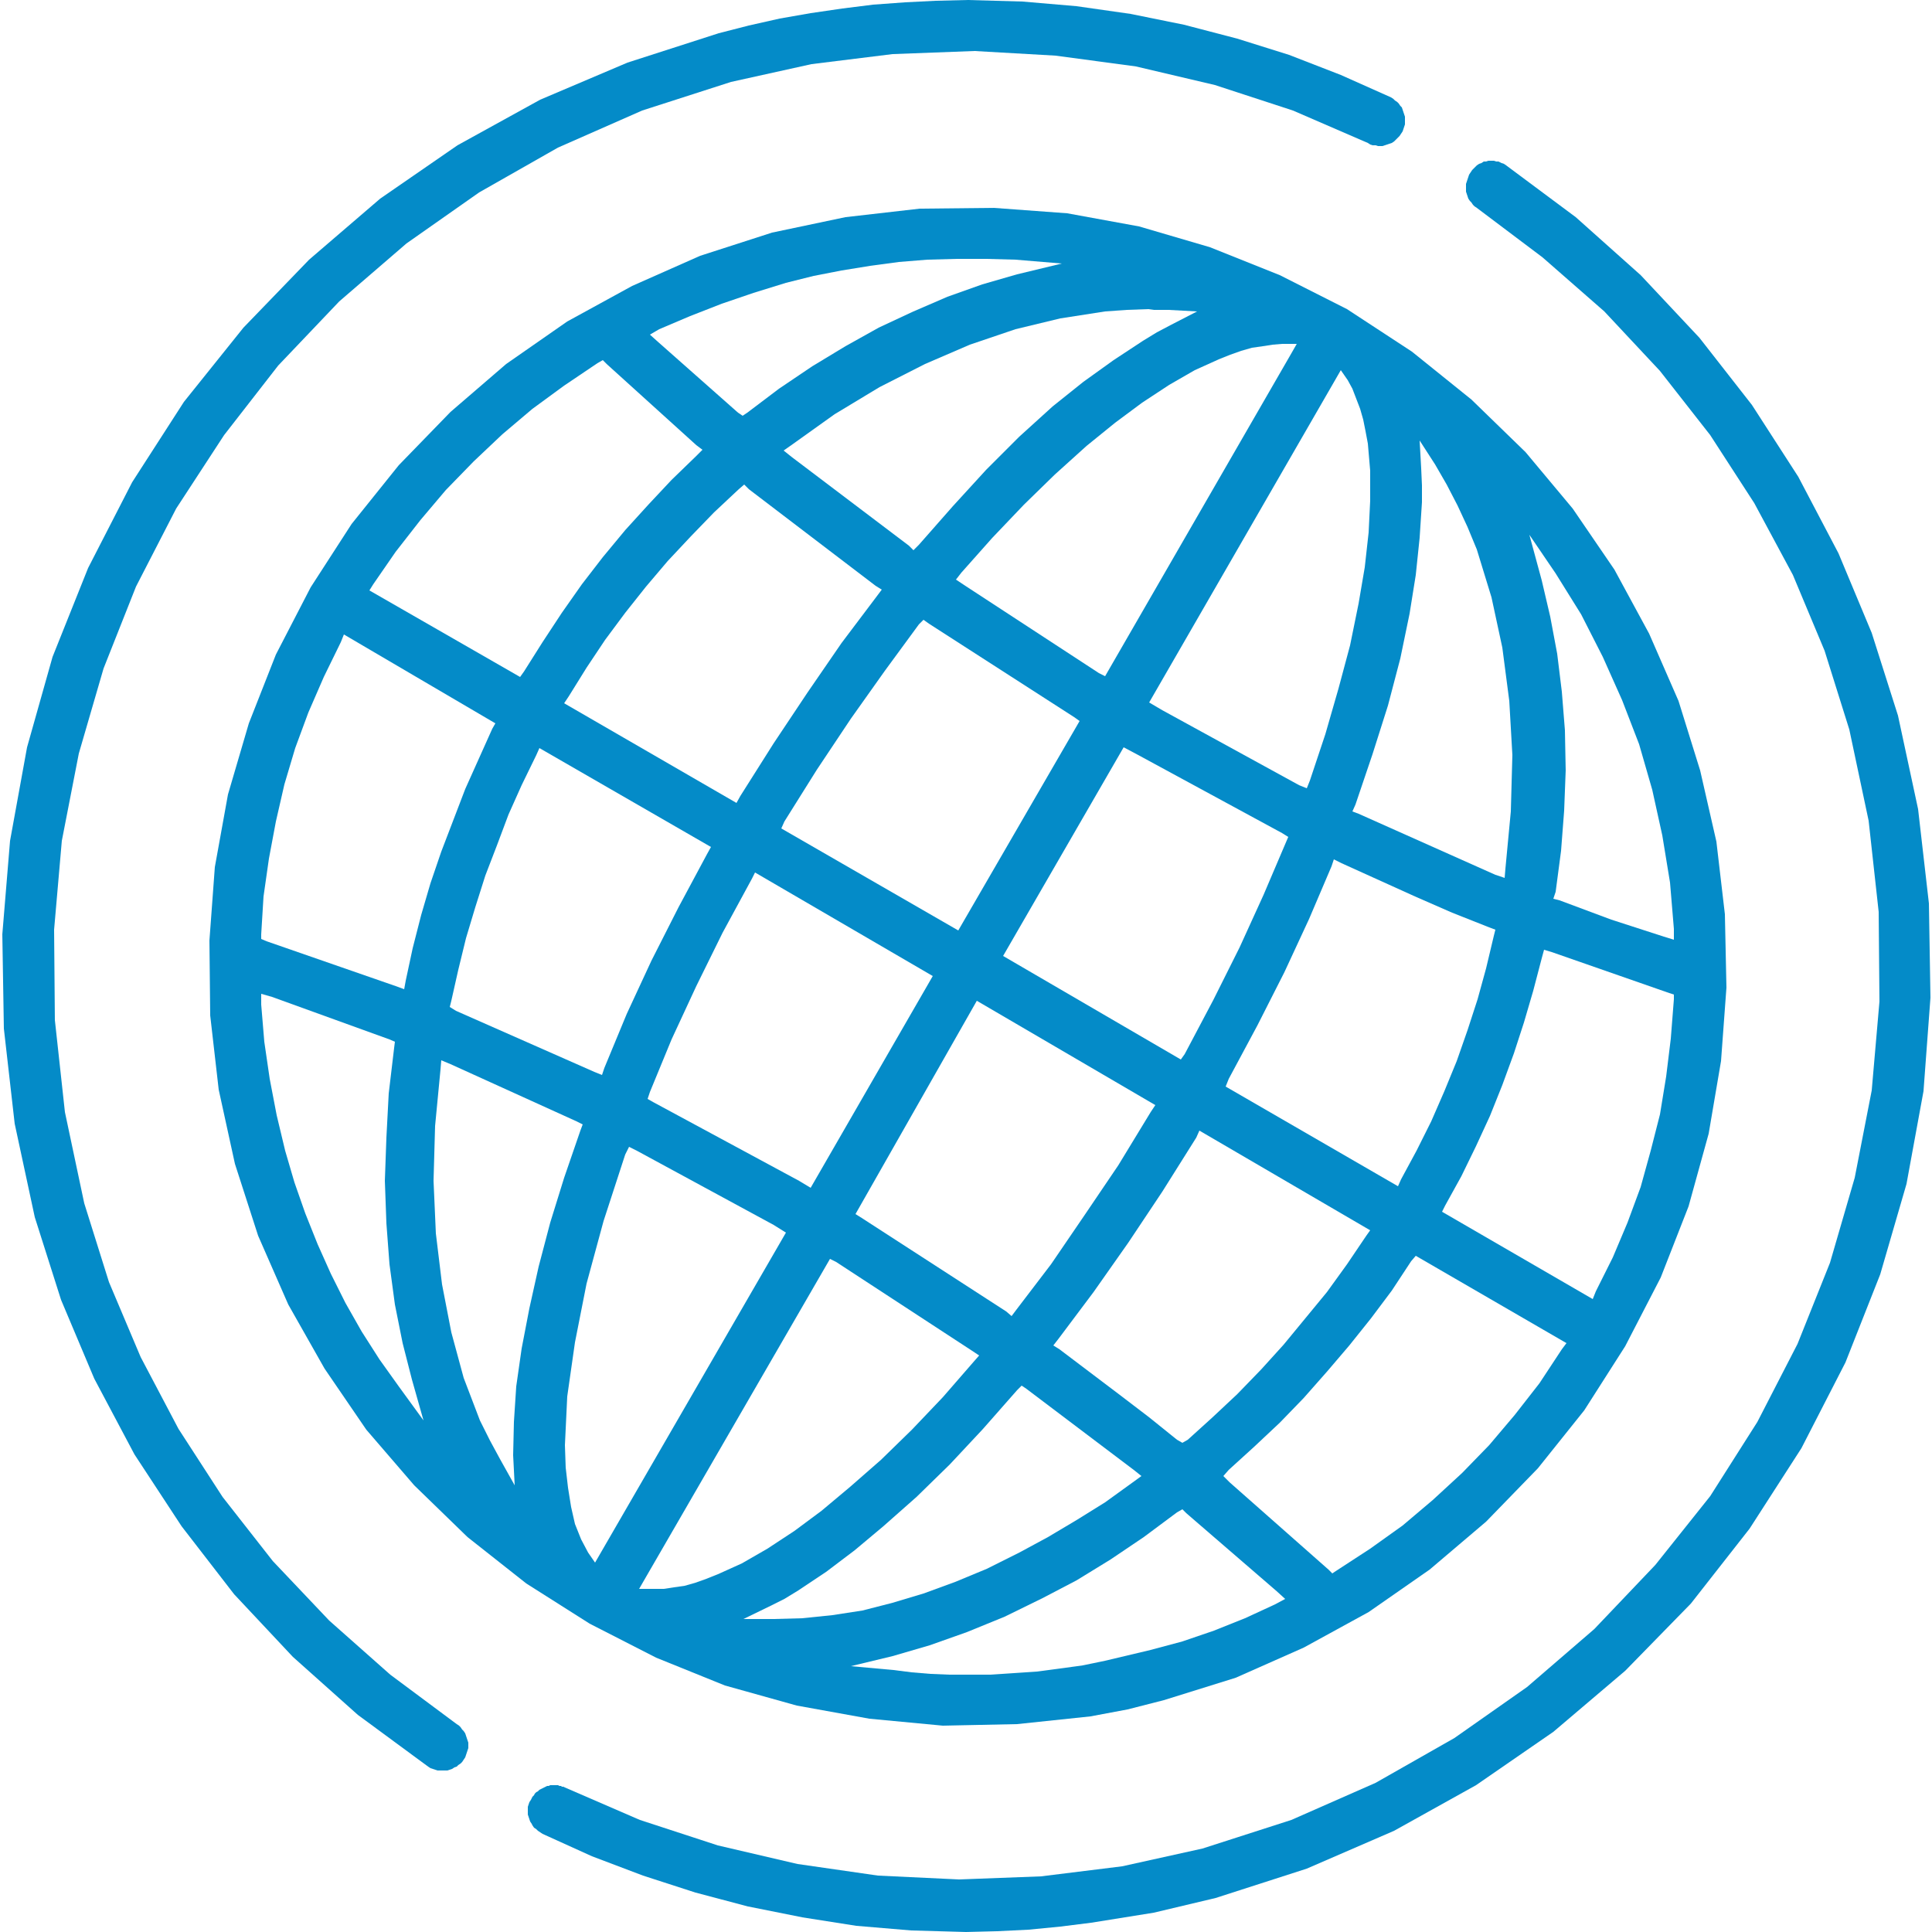 <?xml version="1.0" encoding="UTF-8"?>
<!DOCTYPE svg PUBLIC "-//W3C//DTD SVG 1.1//EN" "http://www.w3.org/Graphics/SVG/1.1/DTD/svg11.dtd">
<svg version="1.2" width="25mm" height="25mm" viewBox="0 0 2500 2500" preserveAspectRatio="xMidYMid" fill-rule="evenodd" stroke-width="28.222" stroke-linejoin="round" xmlns="http://www.w3.org/2000/svg" xmlns:ooo="http://xml.openoffice.org/svg/export" xmlns:xlink="http://www.w3.org/1999/xlink" xmlns:presentation="http://sun.com/xmlns/staroffice/presentation" xmlns:smil="http://www.w3.org/2001/SMIL20/" xmlns:anim="urn:oasis:names:tc:opendocument:xmlns:animation:1.0" xml:space="preserve">
 <defs class="ClipPathGroup">
  <clipPath id="presentation_clip_path" clipPathUnits="userSpaceOnUse">
   <rect x="0" y="0" width="2500" height="2500"/>
  </clipPath>
 </defs>
 <defs class="TextShapeIndex">
  <g ooo:slide="id1" ooo:id-list="id3 id4 id5 id6 id7 id8 id9 id10 id11"/>
 </defs>
 <defs class="EmbeddedBulletChars">
  <g id="bullet-char-template(57356)" transform="scale(0,-0)">
   <path d="M 580,1141 L 1163,571 580,0 -4,571 580,1141 Z"/>
  </g>
  <g id="bullet-char-template(57354)" transform="scale(0,-0)">
   <path d="M 8,1128 L 1137,1128 1137,0 8,0 8,1128 Z"/>
  </g>
  <g id="bullet-char-template(10146)" transform="scale(0,-0)">
   <path d="M 174,0 L 602,739 174,1481 1456,739 174,0 Z M 1358,739 L 309,1346 659,739 1358,739 Z"/>
  </g>
  <g id="bullet-char-template(10132)" transform="scale(0,-0)">
   <path d="M 2015,739 L 1276,0 717,0 1260,543 174,543 174,936 1260,936 717,1481 1274,1481 2015,739 Z"/>
  </g>
  <g id="bullet-char-template(10007)" transform="scale(0,-0)">
   <path d="M 0,-2 C -7,14 -16,27 -25,37 L 356,567 C 262,823 215,952 215,954 215,979 228,992 255,992 264,992 276,990 289,987 310,991 331,999 354,1012 L 381,999 492,748 772,1049 836,1024 860,1049 C 881,1039 901,1025 922,1006 886,937 835,863 770,784 769,783 710,716 594,584 L 774,223 C 774,196 753,168 711,139 L 727,119 C 717,90 699,76 672,76 641,76 570,178 457,381 L 164,-76 C 142,-110 111,-127 72,-127 30,-127 9,-110 8,-76 1,-67 -2,-52 -2,-32 -2,-23 -1,-13 0,-2 Z"/>
  </g>
  <g id="bullet-char-template(10004)" transform="scale(0,-0)">
   <path d="M 285,-33 C 182,-33 111,30 74,156 52,228 41,333 41,471 41,549 55,616 82,672 116,743 169,778 240,778 293,778 328,747 346,684 L 369,508 C 377,444 397,411 428,410 L 1163,1116 C 1174,1127 1196,1133 1229,1133 1271,1133 1292,1118 1292,1087 L 1292,965 C 1292,929 1282,901 1262,881 L 442,47 C 390,-6 338,-33 285,-33 Z"/>
  </g>
  <g id="bullet-char-template(9679)" transform="scale(0,-0)">
   <path d="M 813,0 C 632,0 489,54 383,161 276,268 223,411 223,592 223,773 276,916 383,1023 489,1130 632,1184 813,1184 992,1184 1136,1130 1245,1023 1353,916 1407,772 1407,592 1407,412 1353,268 1245,161 1136,54 992,0 813,0 Z"/>
  </g>
  <g id="bullet-char-template(8226)" transform="scale(0,-0)">
   <path d="M 346,457 C 273,457 209,483 155,535 101,586 74,649 74,723 74,796 101,859 155,911 209,963 273,989 346,989 419,989 480,963 531,910 582,859 608,796 608,723 608,648 583,586 532,535 482,483 420,457 346,457 Z"/>
  </g>
  <g id="bullet-char-template(8211)" transform="scale(0,-0)">
   <path d="M -4,459 L 1135,459 1135,606 -4,606 -4,459 Z"/>
  </g>
 </defs>
 <defs class="TextEmbeddedBitmaps"/>
 <g>
  <g id="id2" class="Master_Slide">
   <g id="bg-id2" class="Background"/>
   <g id="bo-id2" class="BackgroundObjects"/>
  </g>
 </g>
 <g class="SlideGroup">
  <g>
   <g id="id1" class="Slide" clip-path="url(#presentation_clip_path)">
    <g class="Page">
     <g class="com.sun.star.drawing.PolyPolygonShape">
      <g id="id3">
       <rect class="BoundingBox" stroke="none" fill="none" x="682" y="207" width="1821" height="2296"/>
      </g>
     </g>
     <g class="com.sun.star.drawing.PolyPolygonShape">
      <g id="id4">
       <rect class="BoundingBox" stroke="none" fill="none" x="682" y="208" width="1820" height="2294"/>
      </g>
     </g>
     <g class="com.sun.star.drawing.PolyPolygonShape">
      <g id="id5">
       <rect class="BoundingBox" stroke="none" fill="none" x="683" y="208" width="1817" height="2293"/>
       <path fill="rgb(4,139,200)" stroke="none" d="M 2456,926 L 2422,819 2379,716 2327,617 2267,524 2199,437 2123,356 2039,281 1949,214 1946,212 1943,211 1939,209 1936,209 1933,208 1930,208 1926,208 1923,209 1920,209 1917,211 1914,212 1911,214 1909,216 1907,218 1905,220 1903,223 1901,226 1900,229 1899,232 1898,235 1897,238 1897,241 1897,245 1897,248 1898,251 1899,254 1900,257 1902,260 1904,262 1906,265 1908,267 1911,269 1996,333 2076,403 2148,480 2213,563 2270,651 2320,744 2361,842 2393,944 2418,1062 2431,1180 2432,1296 2422,1411 2400,1524 2368,1634 2326,1739 2274,1840 2213,1936 2142,2025 2063,2108 1976,2183 1882,2249 1780,2307 1671,2355 1556,2392 1452,2415 1347,2428 1241,2432 1136,2427 1032,2412 929,2388 828,2355 731,2313 729,2312 727,2312 726,2311 724,2311 722,2310 720,2310 718,2310 717,2310 715,2310 712,2310 710,2311 708,2311 706,2312 704,2313 702,2314 700,2315 698,2316 696,2318 694,2319 692,2321 691,2323 689,2325 688,2327 687,2329 685,2332 684,2335 683,2338 683,2341 683,2345 683,2348 684,2351 685,2354 686,2357 688,2360 689,2362 691,2365 694,2367 696,2369 699,2371 702,2373 766,2402 832,2427 900,2449 968,2467 1038,2481 1108,2492 1179,2498 1250,2500 1290,2499 1331,2497 1372,2493 1412,2488 1493,2475 1573,2456 1691,2418 1804,2369 1910,2310 2010,2241 2103,2162 2188,2075 2264,1978 2331,1874 2388,1763 2433,1649 2467,1532 2489,1412 2498,1291 2496,1169 2482,1047 2456,926 Z"/>
      </g>
     </g>
     <g class="com.sun.star.drawing.PolyPolygonShape">
      <g id="id6">
       <rect class="BoundingBox" stroke="none" fill="none" x="0" y="0" width="1820" height="2295"/>
      </g>
     </g>
     <g class="com.sun.star.drawing.PolyPolygonShape">
      <g id="id7">
       <rect class="BoundingBox" stroke="none" fill="none" x="1" y="0" width="1819" height="2294"/>
      </g>
     </g>
     <g class="com.sun.star.drawing.PolyPolygonShape">
      <g id="id8">
       <rect class="BoundingBox" stroke="none" fill="none" x="2" y="0" width="1818" height="2293"/>
       <path fill="rgb(4,139,200)" stroke="none" d="M 109,1557 L 84,1439 71,1320 70,1203 80,1088 102,975 134,865 176,759 228,658 290,563 360,473 439,390 526,315 620,249 722,191 831,143 946,106 1050,83 1155,70 1261,66 1366,72 1470,86 1572,110 1673,143 1770,185 1773,187 1776,188 1780,188 1783,189 1786,189 1789,189 1792,188 1795,187 1798,186 1801,185 1804,183 1806,181 1809,178 1811,176 1813,173 1815,170 1816,167 1817,164 1818,161 1818,158 1818,154 1818,151 1817,148 1816,145 1815,142 1814,139 1812,137 1810,134 1808,132 1805,130 1803,128 1800,126 1735,97 1668,71 1601,50 1532,32 1463,18 1393,8 1323,2 1252,0 1211,1 1171,3 1130,6 1090,11 1049,17 1009,24 969,33 930,43 812,81 699,129 592,188 492,257 400,336 315,424 238,520 171,624 114,735 68,850 35,967 13,1088 3,1209 5,1331 19,1454 45,1575 79,1682 122,1784 174,1882 235,1975 303,2063 379,2144 463,2219 554,2286 557,2288 560,2289 563,2290 566,2291 569,2291 572,2291 576,2291 579,2291 582,2290 585,2289 588,2287 591,2286 593,2284 596,2282 598,2280 600,2277 602,2274 603,2271 604,2268 605,2265 606,2262 606,2258 606,2255 605,2252 604,2249 603,2246 602,2243 600,2240 598,2238 596,2235 594,2233 591,2231 505,2167 426,2097 353,2020 288,1937 231,1849 182,1756 141,1659 109,1557 Z"/>
      </g>
     </g>
     <g class="com.sun.star.drawing.PolyPolygonShape">
      <g id="id9">
       <rect class="BoundingBox" stroke="none" fill="none" x="267" y="266" width="1969" height="1971"/>
      </g>
     </g>
     <g class="com.sun.star.drawing.PolyPolygonShape">
      <g id="id10">
       <rect class="BoundingBox" stroke="none" fill="none" x="268" y="267" width="1968" height="1968"/>
      </g>
     </g>
     <g class="com.sun.star.drawing.PolyPolygonShape">
      <g id="id11">
       <rect class="BoundingBox" stroke="none" fill="none" x="270" y="268" width="1965" height="1966"/>
       <path fill="rgb(4,139,200)" stroke="none" d="M 1758,781 L 1747,835 1732,891 1715,950 1695,1010 1691,1020 1681,1016 1504,919 1487,909 1735,479 1744,492 1750,503 1755,516 1760,529 1764,543 1767,558 1770,574 1773,609 1773,648 1771,689 1766,734 1758,781 Z M 1839,606 L 1837,570 1857,601 1872,627 1886,654 1899,682 1911,711 1930,773 1944,838 1953,907 1957,977 1955,1050 1948,1124 1947,1136 1935,1132 1758,1053 1750,1050 1754,1041 1776,976 1796,913 1812,852 1824,794 1832,744 1837,696 1840,650 1840,628 1839,606 Z M 2013,742 L 2046,795 2074,850 2099,906 2121,963 2138,1022 2151,1081 2161,1142 2166,1202 2166,1216 2153,1212 2119,1201 2085,1190 2018,1165 2010,1163 2013,1154 2020,1101 2024,1049 2026,997 2025,945 2021,895 2015,846 2006,798 1995,751 1979,692 2013,742 Z M 2166,1293 L 2162,1344 2156,1393 2148,1442 2136,1489 2123,1536 2106,1582 2087,1627 2065,1671 2061,1681 1866,1568 1870,1560 1891,1522 1910,1483 1928,1444 1944,1404 1959,1363 1972,1323 1984,1282 1995,1240 1998,1229 2008,1232 2160,1285 2166,1287 2166,1293 Z M 2021,1746 L 1992,1790 1960,1831 1927,1870 1892,1906 1854,1941 1815,1974 1773,2004 1730,2032 1724,2036 1719,2031 1591,1918 1583,1910 1590,1902 1623,1872 1656,1841 1687,1809 1717,1775 1746,1741 1774,1706 1801,1670 1826,1632 1832,1625 2027,1738 2021,1746 Z M 1650,2076 L 1611,2094 1571,2110 1530,2124 1489,2135 1430,2149 1401,2155 1372,2159 1342,2163 1312,2165 1282,2167 1252,2167 1228,2167 1204,2166 1180,2164 1156,2161 1101,2156 1155,2143 1203,2129 1251,2112 1300,2092 1349,2068 1393,2045 1437,2018 1480,1989 1523,1957 1530,1953 1535,1958 1652,2059 1663,2069 1650,2076 Z M 962,2095 L 997,2078 1015,2069 1033,2058 1069,2034 1106,2006 1143,1975 1186,1937 1229,1895 1272,1849 1316,1799 1322,1793 1328,1797 1467,1902 1477,1910 1466,1918 1430,1944 1393,1967 1356,1989 1319,2009 1277,2030 1236,2047 1195,2062 1155,2074 1116,2084 1077,2090 1038,2094 1001,2095 962,2095 Z M 843,2056 L 827,2056 1074,1629 1082,1633 1258,1748 1267,1754 1260,1762 1220,1808 1180,1850 1140,1889 1100,1924 1063,1955 1028,1981 993,2004 960,2023 929,2037 914,2043 900,2048 886,2052 872,2054 859,2056 847,2056 843,2056 Z M 761,2009 L 752,1992 744,1972 739,1950 735,1925 732,1899 731,1870 734,1807 744,1737 759,1661 781,1580 809,1494 814,1484 824,1489 1001,1585 1017,1595 770,2022 761,2009 Z M 647,1888 L 634,1864 621,1838 600,1783 584,1724 572,1662 564,1596 561,1528 563,1457 570,1384 571,1372 583,1377 746,1451 754,1455 751,1463 730,1524 712,1582 697,1639 685,1693 675,1745 668,1794 665,1840 664,1883 666,1922 647,1888 Z M 516,1794 L 491,1759 468,1723 447,1686 428,1648 411,1610 395,1570 381,1530 369,1489 358,1443 349,1396 342,1348 338,1300 338,1286 352,1290 504,1345 511,1348 510,1356 503,1415 500,1472 498,1528 500,1583 504,1636 511,1688 521,1738 533,1785 548,1838 516,1794 Z M 338,1209 L 341,1160 348,1111 357,1063 368,1015 382,968 399,922 419,876 441,831 445,821 641,936 637,943 602,1021 571,1102 557,1143 545,1184 534,1227 525,1269 523,1280 512,1276 345,1218 338,1215 338,1209 Z M 483,756 L 512,714 544,673 577,634 613,597 650,562 689,529 730,499 773,470 780,466 785,471 901,576 909,582 901,590 869,621 839,653 809,686 780,721 753,756 727,793 702,831 678,869 673,876 478,764 483,756 Z M 853,426 L 893,409 934,393 975,379 1017,366 1053,357 1089,350 1126,344 1163,339 1200,336 1238,335 1276,335 1314,336 1374,341 1316,355 1271,368 1226,384 1182,403 1137,424 1094,448 1051,474 1008,503 967,534 961,538 955,534 851,442 841,433 853,426 Z M 1512,401 L 1549,403 1516,420 1497,430 1479,441 1441,466 1402,494 1362,526 1319,565 1276,608 1233,655 1189,705 1182,712 1176,706 1024,591 1014,583 1024,576 1080,536 1138,501 1197,471 1255,446 1314,426 1372,412 1430,403 1458,401 1486,400 1493,401 1499,401 1506,401 1512,401 Z M 1664,1090 L 1635,1158 1604,1226 1570,1294 1533,1364 1528,1371 1298,1237 1454,967 1471,976 1659,1078 1667,1083 1664,1090 Z M 1586,1406 L 1590,1396 1627,1327 1662,1258 1694,1189 1723,1121 1726,1112 1736,1117 1831,1160 1879,1181 1927,1200 1935,1203 1933,1211 1923,1253 1912,1293 1899,1333 1885,1373 1869,1412 1852,1451 1833,1489 1813,1526 1809,1535 1586,1406 Z M 1370,1732 L 1415,1672 1460,1608 1504,1542 1548,1472 1552,1463 1773,1592 1768,1599 1743,1636 1717,1672 1689,1706 1661,1740 1632,1772 1601,1804 1569,1834 1537,1863 1530,1867 1523,1863 1487,1834 1449,1805 1371,1746 1363,1741 1370,1732 Z M 1264,1295 L 1495,1430 1489,1439 1447,1508 1403,1573 1360,1636 1315,1695 1309,1703 1302,1697 1115,1576 1107,1571 1264,1295 Z M 841,1413 L 869,1345 901,1276 935,1207 973,1137 977,1129 1207,1263 1049,1537 1034,1528 845,1426 838,1422 841,1413 Z M 920,1096 L 915,1105 878,1174 843,1243 811,1312 782,1382 779,1391 769,1387 590,1308 582,1303 584,1295 593,1255 603,1214 615,1174 628,1133 643,1094 658,1054 675,1016 694,977 698,968 920,1096 Z M 1189,808 L 1195,802 1202,807 1390,928 1397,933 1240,1204 1011,1072 1015,1063 1057,996 1101,930 1145,868 1189,808 Z M 1135,771 L 1089,832 1045,896 1001,962 958,1030 953,1039 730,910 736,901 759,864 783,828 809,793 836,759 864,726 894,694 924,663 956,633 963,627 969,633 1133,758 1141,763 1135,771 Z M 1678,445 L 1670,459 1430,875 1422,871 1246,756 1237,750 1244,741 1284,696 1325,653 1365,614 1406,577 1443,547 1478,521 1513,498 1546,479 1577,465 1592,459 1606,454 1620,450 1634,448 1647,446 1659,445 1678,445 Z M 999,301 L 906,331 818,370 734,416 655,471 583,533 516,602 455,678 402,760 357,847 322,936 295,1028 278,1122 271,1217 272,1314 283,1410 304,1506 334,1599 373,1688 420,1771 474,1850 536,1922 605,1989 681,2049 763,2101 849,2145 938,2181 1031,2207 1125,2224 1220,2233 1316,2231 1411,2221 1459,2212 1506,2200 1599,2171 1687,2132 1771,2086 1850,2031 1923,1969 1990,1900 2050,1825 2103,1742 2149,1653 2185,1561 2211,1467 2227,1373 2234,1278 2232,1183 2221,1089 2200,997 2172,907 2134,820 2089,737 2035,658 1974,585 1904,517 1827,455 1743,400 1656,356 1566,320 1474,293 1381,276 1286,269 1190,270 1094,281 999,301 Z"/>
      </g>
     </g>
    </g>
   </g>
  </g>
 </g>
</svg>